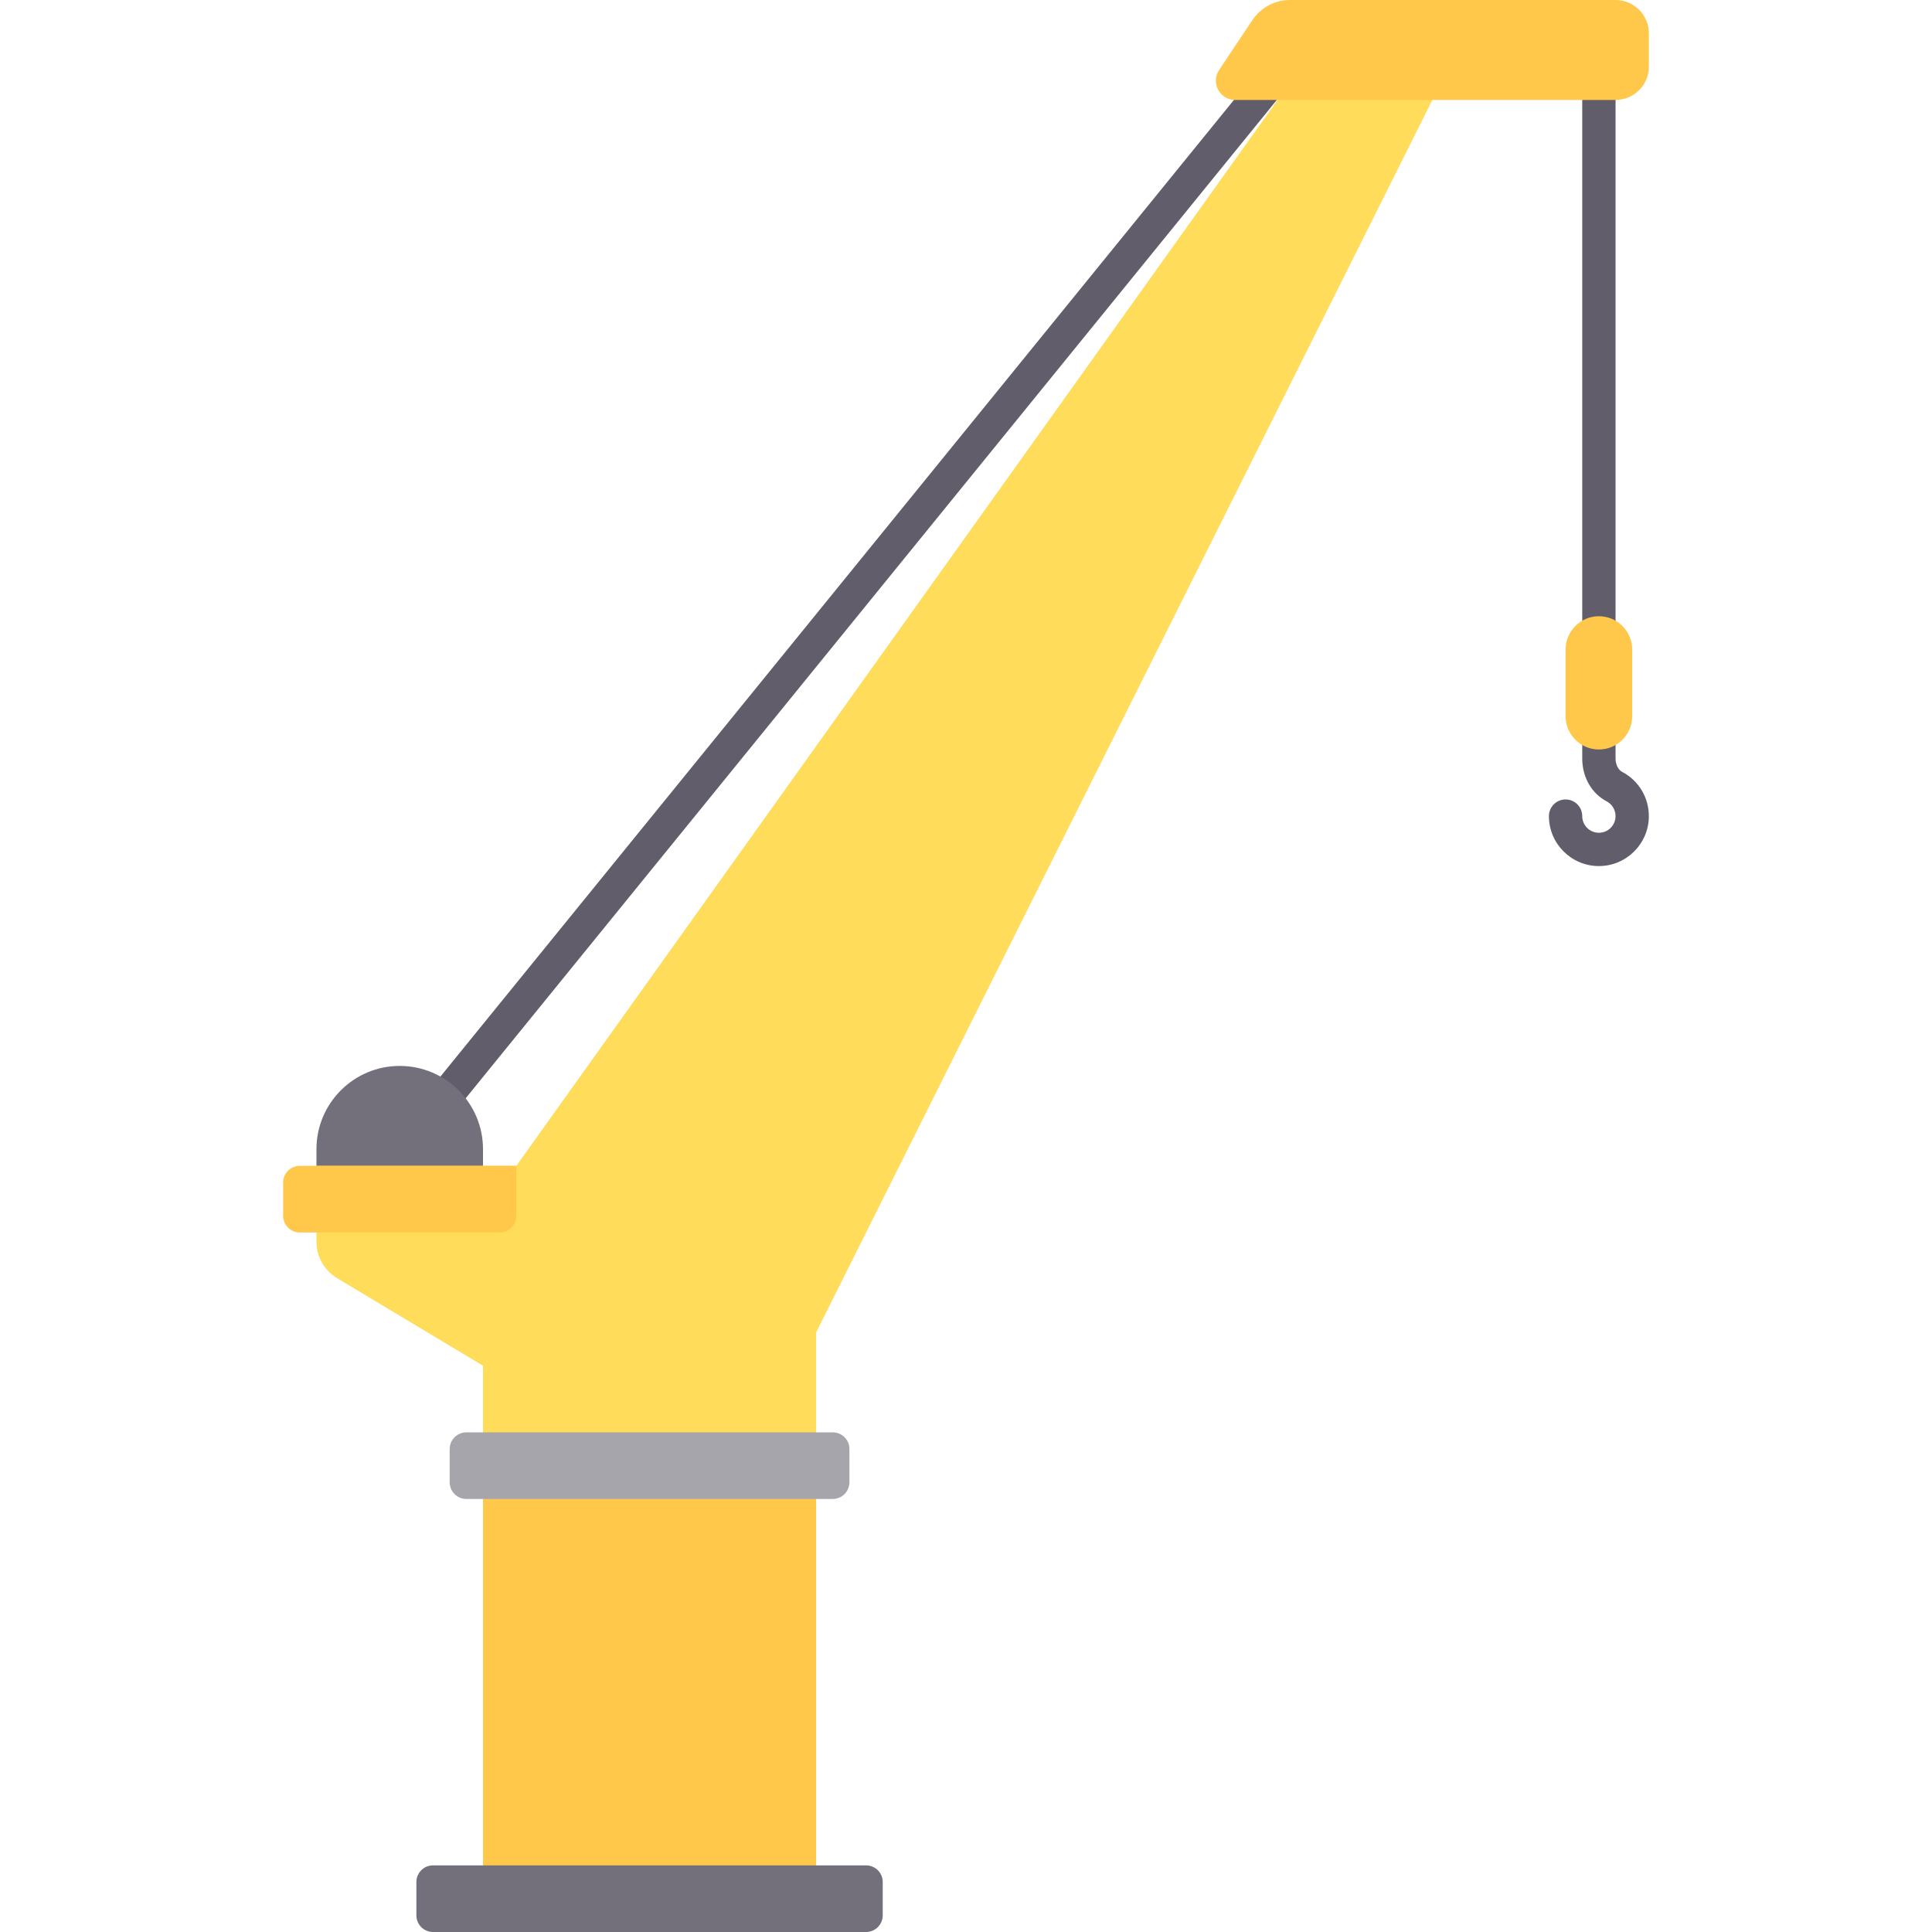 <?xml version="1.0" encoding="iso-8859-1"?>
<!-- Generator: Adobe Illustrator 19.0.0, SVG Export Plug-In . SVG Version: 6.00 Build 0)  -->
<svg version="1.1" id="Layer_1" xmlns="http://www.w3.org/2000/svg" xmlns:xlink="http://www.w3.org/1999/xlink" x="0px" y="0px"
	 viewBox="0 0 512 512" style="enable-background:new 0 0 512 512;" xml:space="preserve">
<g>
	<polygon style="fill:#625D6B;" points="113.767,302.922 106.922,297.353 336.439,14.871 343.284,20.439 	"/>
	<path style="fill:#625D6B;" d="M429.879,204.552c-1.043-0.552-1.741-1.965-1.741-3.521v-11.238h-8.828v11.238
		c0,4.897,2.474,9.237,6.465,11.332c1.457,0.767,2.362,2.268,2.362,3.914c0,2.435-1.983,4.414-4.414,4.414
		c-2.431,0-4.414-1.978-4.414-4.414c0-2.44-1.974-4.414-4.414-4.414s-4.414,1.974-4.414,4.414c0,7.302,5.94,13.241,13.241,13.241
		c7.302,0,13.241-5.94,13.241-13.241C436.966,211.34,434.25,206.849,429.879,204.552z"/>
	<rect x="419.31" y="8.828" style="fill:#625D6B;" width="8.828" height="163.31"/>
</g>
<path style="fill:#FFC84B;" d="M423.724,198.621L423.724,198.621c-4.875,0-8.828-3.953-8.828-8.828v-17.655
	c0-4.875,3.953-8.828,8.828-8.828l0,0c4.875,0,8.828,3.953,8.828,8.828v17.655C432.552,194.668,428.599,198.621,423.724,198.621z"/>
<path style="fill:#736F7B;" d="M105.931,282.483L105.931,282.483c-12.189,0-22.069,9.88-22.069,22.069v13.241H128v-13.241
	C128,292.363,118.12,282.483,105.931,282.483z"/>
<path style="fill:#FFDC5A;" d="M357.517,0l-220.69,308.966H83.862v20.1c0,3.959,2.078,7.629,5.473,9.666L128,361.931v26.483h88.276
	v-35.31L392.828,0H357.517z"/>
<g>
	<rect x="128" y="388.414" style="fill:#FFC84B;" width="88.276" height="114.759"/>
	<path style="fill:#FFC84B;" d="M132.414,326.621H79.448c-2.438,0-4.414-1.976-4.414-4.414v-8.828c0-2.438,1.976-4.414,4.414-4.414
		h57.379v13.241C136.828,324.644,134.851,326.621,132.414,326.621z"/>
</g>
<path style="fill:#A7A5AC;" d="M220.69,397.241h-97.103c-2.438,0-4.414-1.976-4.414-4.414V384c0-2.438,1.976-4.414,4.414-4.414
	h97.103c2.438,0,4.414,1.976,4.414,4.414v8.828C225.103,395.265,223.127,397.241,220.69,397.241z"/>
<path style="fill:#736F7B;" d="M229.517,512H114.759c-2.438,0-4.414-1.976-4.414-4.414v-8.828c0-2.438,1.976-4.414,4.414-4.414
	h114.759c2.438,0,4.414,1.976,4.414,4.414v8.828C233.931,510.024,231.955,512,229.517,512z"/>
<path style="fill:#FFC84B;" d="M428.138,26.483h-100.83c-4.067,0-6.493-4.533-4.237-7.917l8.811-13.217
	C334.11,2.007,337.86,0,341.876,0h86.262c4.875,0,8.828,3.953,8.828,8.828v8.828C436.966,22.53,433.013,26.483,428.138,26.483z"/>
<g>
</g>
<g>
</g>
<g>
</g>
<g>
</g>
<g>
</g>
<g>
</g>
<g>
</g>
<g>
</g>
<g>
</g>
<g>
</g>
<g>
</g>
<g>
</g>
<g>
</g>
<g>
</g>
<g>
</g>
</svg>
